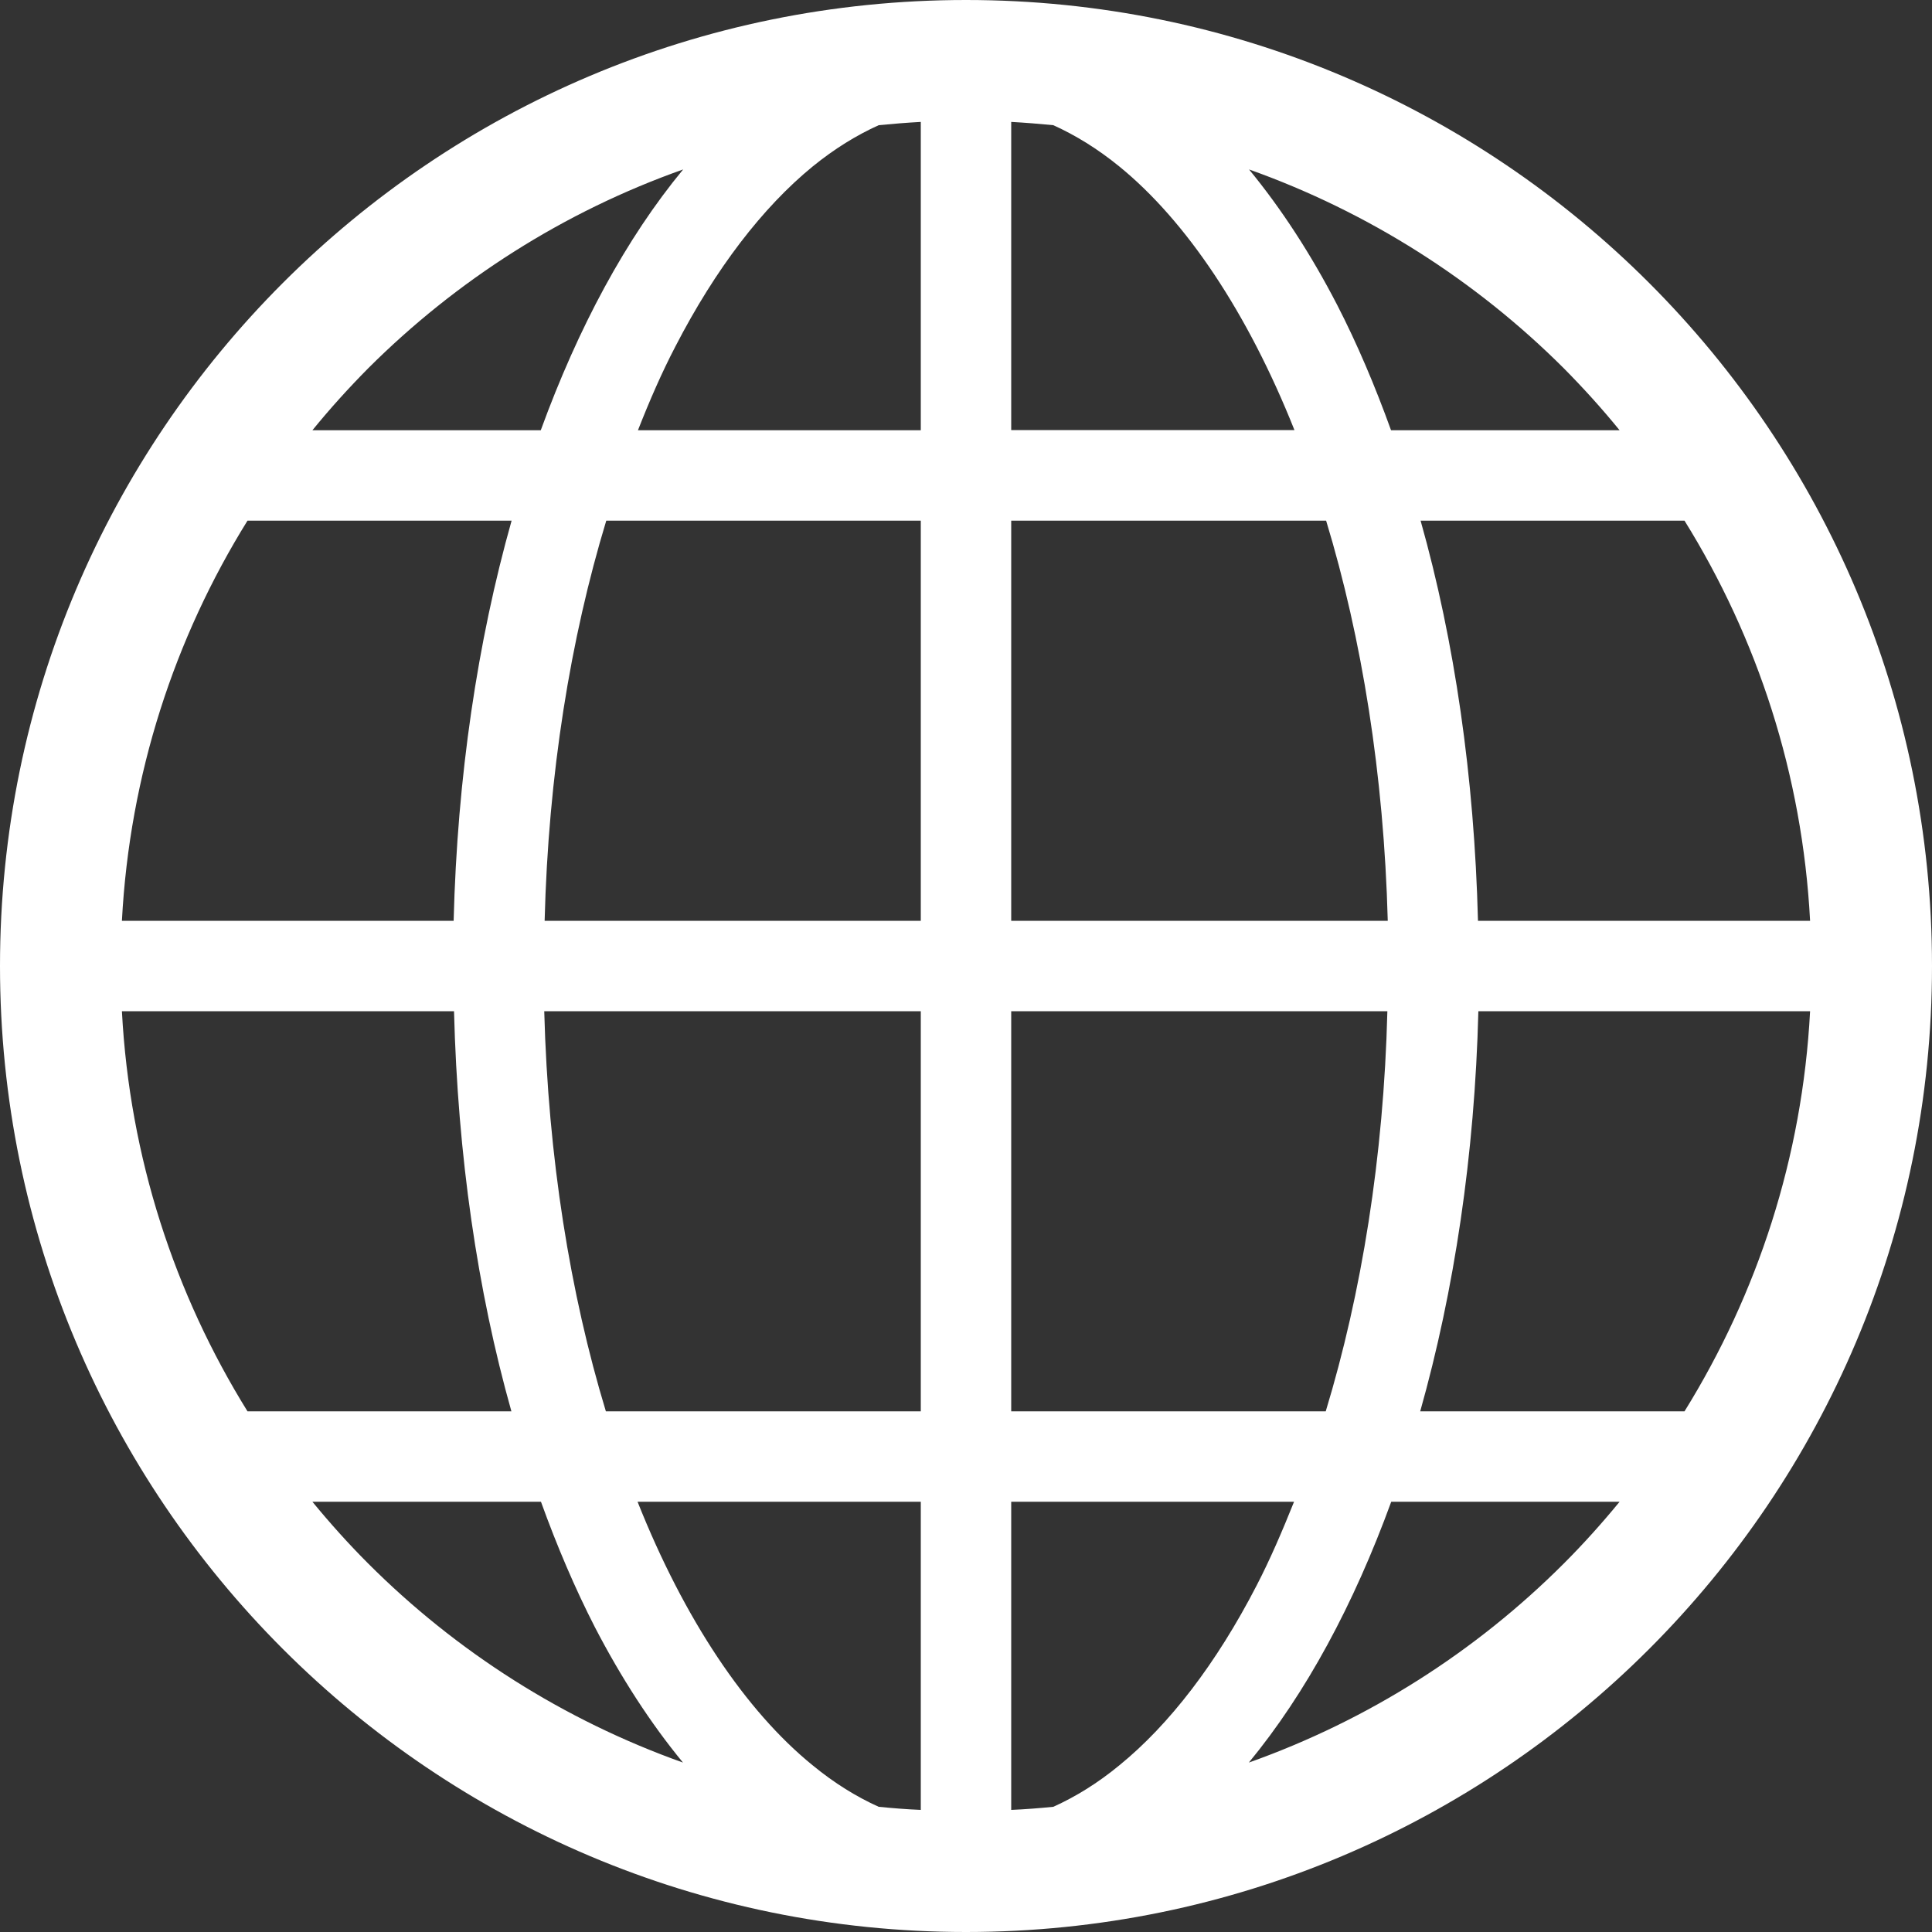 <svg width="10" height="10" viewBox="0 0 10 10" fill="none" xmlns="http://www.w3.org/2000/svg">
<rect x="0" y="0" width="10" height="10" fill="#333333" stroke="none"/>
<g clip-path="url(#clip0_107_3471)">
<path d="M5 0C2.238 0 0 2.238 0 5C0 7.761 2.238 10 5 10C7.762 10 10 7.761 10 5C10 2.238 7.762 0 5 0ZM1.906 1.906C2.362 1.451 2.917 1.096 3.536 0.877C3.24 1.235 2.993 1.695 2.799 2.227H1.617C1.708 2.115 1.805 2.008 1.906 1.906ZM1.281 2.695H2.648C2.472 3.319 2.367 4.02 2.348 4.766H0.631C0.671 4.008 0.904 3.302 1.281 2.695ZM1.281 7.305C0.904 6.697 0.671 5.992 0.631 5.234H2.35C2.369 5.979 2.471 6.681 2.647 7.305L1.281 7.305ZM1.906 8.093C1.805 7.992 1.708 7.884 1.617 7.773H2.8C2.883 8.003 2.976 8.221 3.079 8.422C3.215 8.684 3.367 8.919 3.535 9.123C2.917 8.903 2.362 8.549 1.906 8.093ZM4.766 9.368C4.692 9.365 4.62 9.359 4.548 9.352C4.433 9.3 4.319 9.23 4.206 9.137C3.861 8.857 3.542 8.382 3.3 7.773H4.766V9.368H4.766ZM4.766 7.305H3.136C2.951 6.696 2.837 5.99 2.817 5.234H4.766V7.305H4.766ZM4.766 4.766H2.819C2.838 4.009 2.953 3.304 3.138 2.695H4.766L4.766 4.766ZM4.766 2.227H3.302C3.362 2.074 3.426 1.927 3.496 1.793C3.704 1.39 3.948 1.073 4.206 0.862C4.319 0.77 4.433 0.7 4.548 0.648C4.62 0.641 4.692 0.635 4.766 0.631L4.766 2.227ZM8.719 2.695C9.096 3.302 9.329 4.008 9.369 4.766H7.65C7.631 4.021 7.529 3.318 7.353 2.695H8.719ZM8.094 1.906C8.195 2.008 8.292 2.115 8.383 2.227H7.2C7.117 1.997 7.024 1.778 6.921 1.578C6.785 1.315 6.632 1.08 6.465 0.877C7.083 1.097 7.638 1.451 8.094 1.906ZM5.234 0.631C5.308 0.635 5.38 0.641 5.452 0.648C5.567 0.7 5.681 0.77 5.794 0.862C6.139 1.143 6.458 1.618 6.7 2.226H5.234V0.631ZM5.234 2.695H6.864C7.049 3.304 7.163 4.01 7.183 4.766H5.234V2.695ZM5.234 5.234H7.181C7.162 5.99 7.047 6.696 6.862 7.305H5.234V5.234ZM5.794 9.137C5.681 9.23 5.567 9.3 5.452 9.352C5.38 9.359 5.307 9.365 5.234 9.368V7.773H6.698C6.637 7.925 6.574 8.072 6.504 8.207C6.296 8.61 6.052 8.927 5.794 9.137ZM8.094 8.093C7.638 8.549 7.083 8.903 6.464 9.123C6.76 8.764 7.007 8.305 7.201 7.773H8.383C8.292 7.884 8.195 7.992 8.094 8.093ZM8.719 7.305H7.351C7.527 6.681 7.633 5.979 7.652 5.234H9.369C9.329 5.992 9.096 6.697 8.719 7.305Z" fill="white"/>
</g>
<defs>
<clipPath id="clip0_107_3471">
<rect width="10" height="10" fill="white"/>
</clipPath>
</defs>
</svg>
